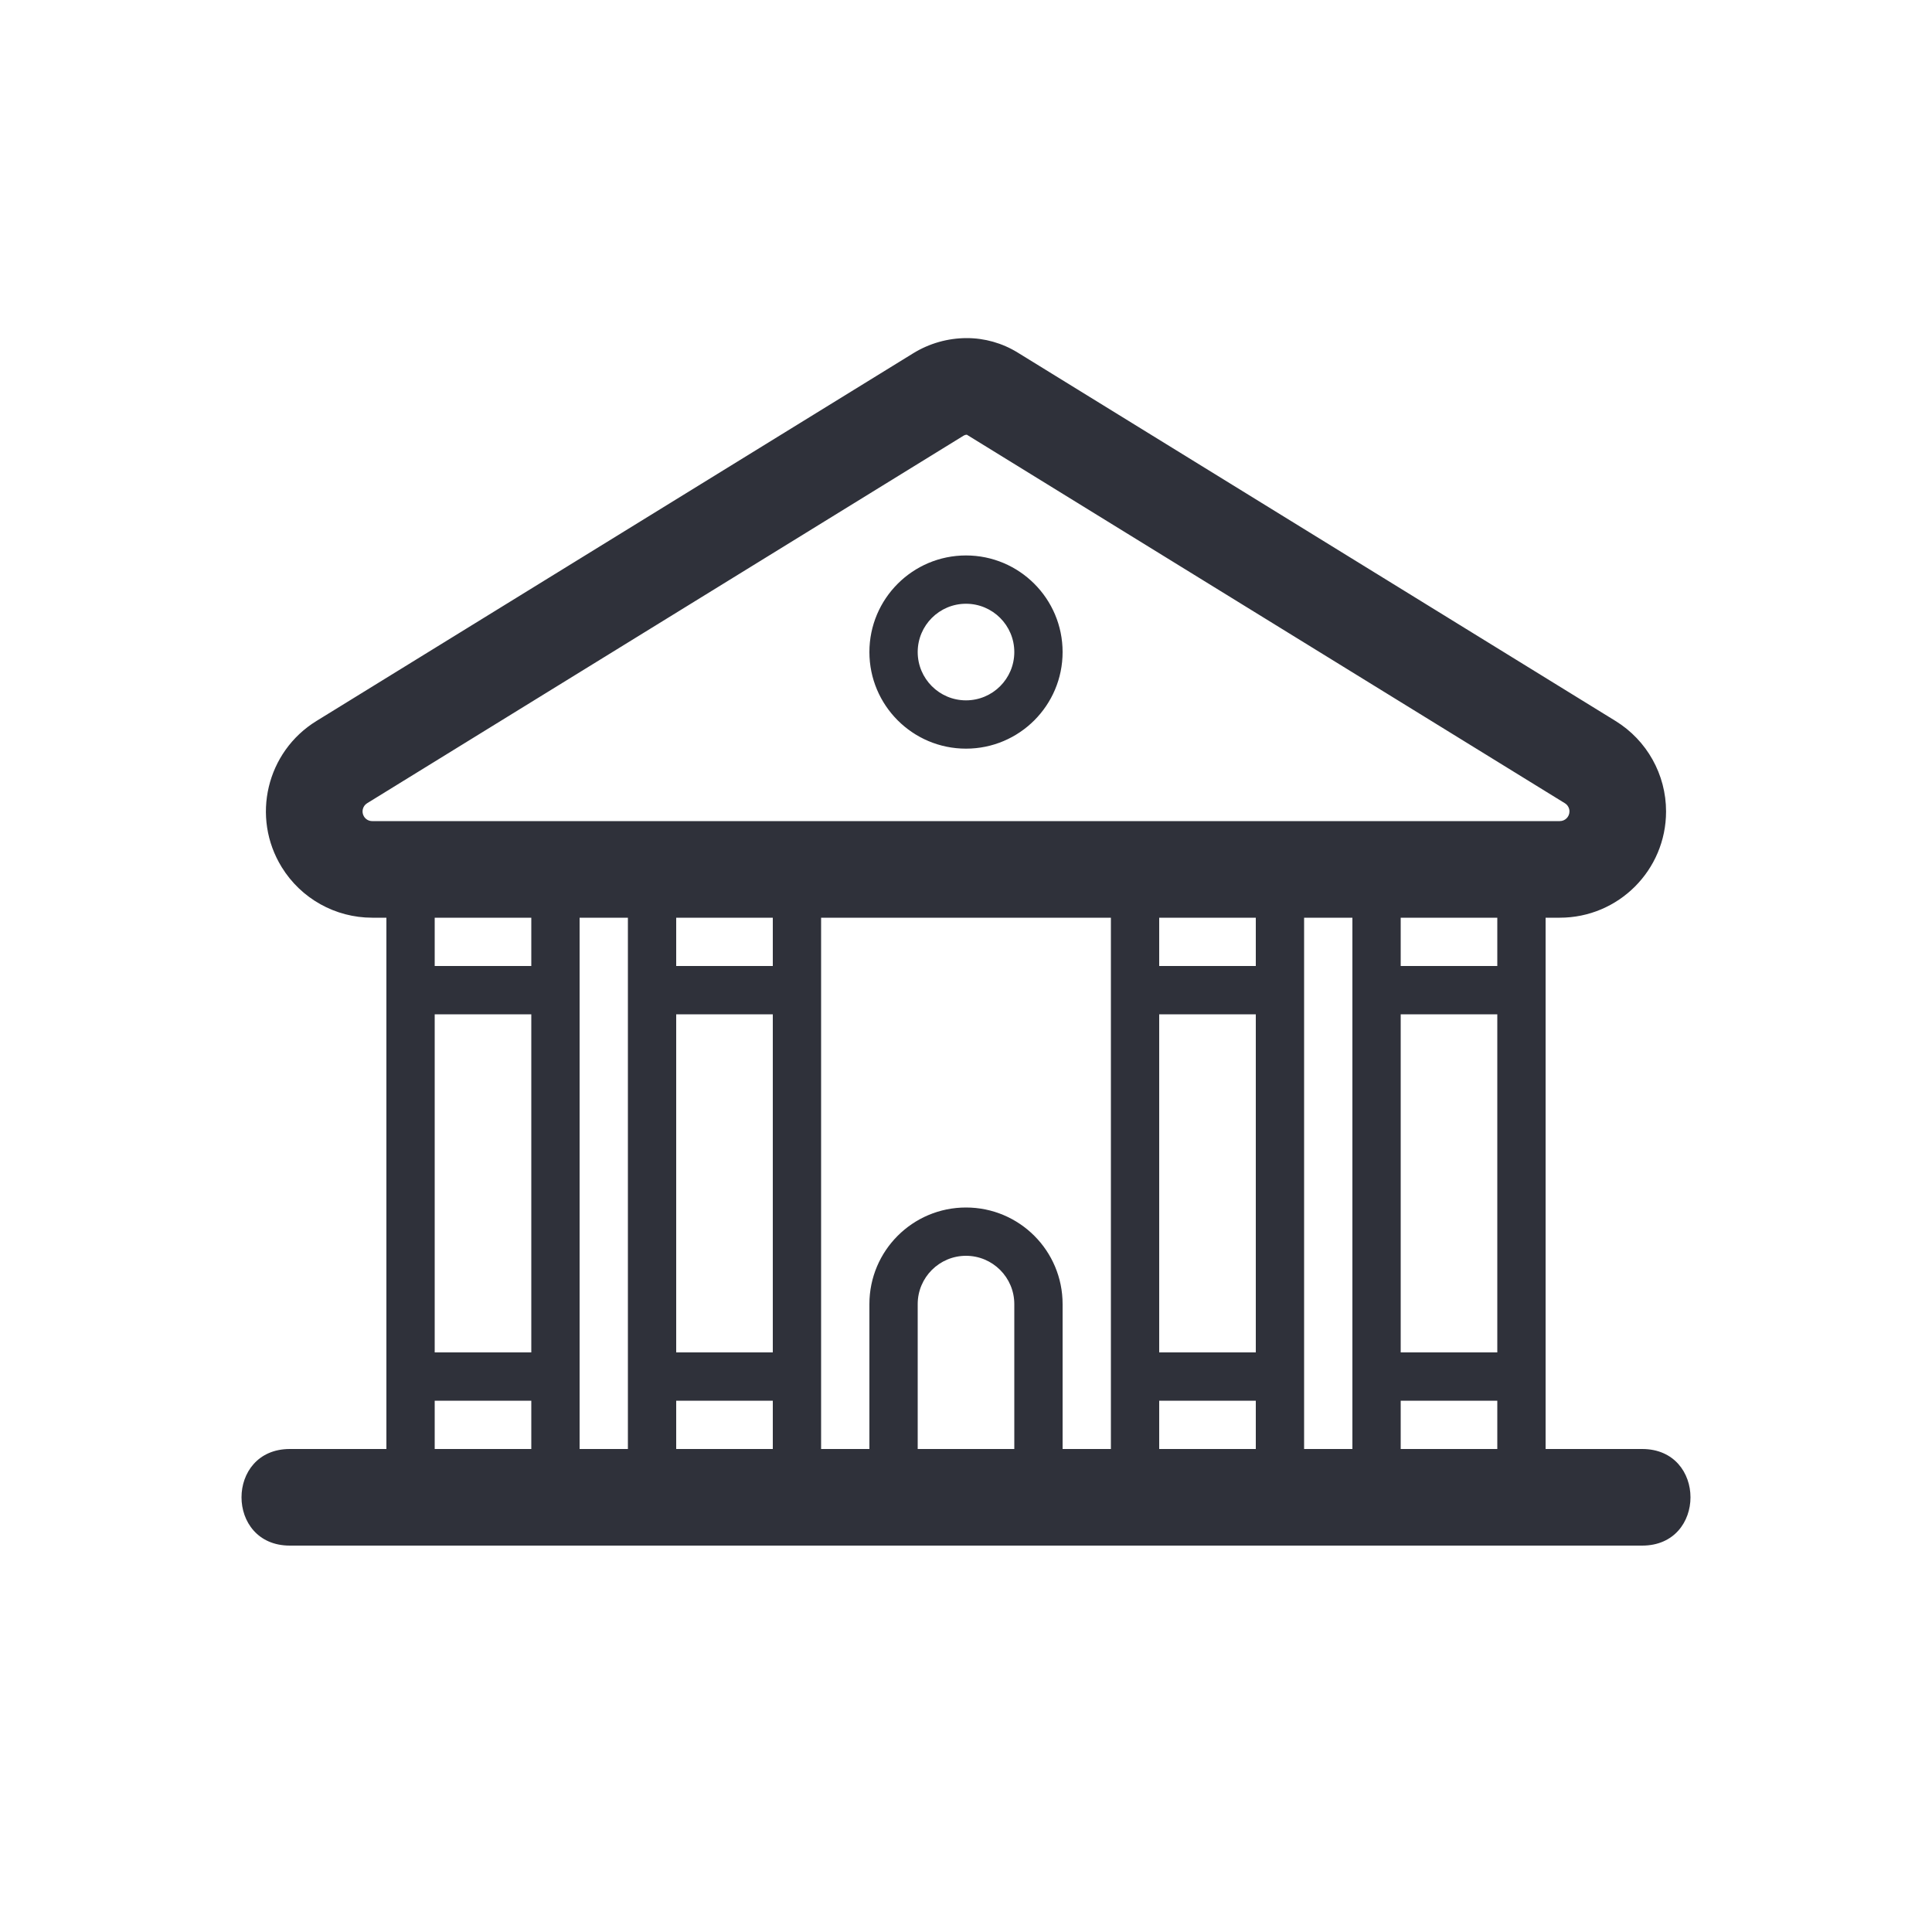 <?xml version="1.0" encoding="UTF-8"?>
<svg width="40px" height="40px" viewBox="0 0 40 40" version="1.1" xmlns="http://www.w3.org/2000/svg" xmlns:xlink="http://www.w3.org/1999/xlink">
    <!-- Generator: Sketch 59.1 (86144) - https://sketch.com -->
    <title>Vector Files/40x40/Flattened/Business/Banks</title>
    <desc>Created with Sketch.</desc>
    <g id="40x40/Flattened/Business/Banks" stroke="none" stroke-width="1" fill="none" fill-rule="evenodd">
        <path d="M9,28 L11,28 L11,21 L9,21 L9,28 Z M9,29 L9,30 L11,30 L11,29 L9,29 Z M16,28 L16,21 L14,21 L14,28 L16,28 L16,28 Z M16,29 L14,29 L14,30 L16,30 L16,29 L16,29 Z M16,20 L16,19 L17,19 L17,30 L18,30 L18,27 C18,25.895 18.895,25 20,25 C21.105,25 22,25.895 22,27 L22,30 L23,30 L23,19 L24,19 L24,20 L26,20 L26,19 L12,19 L12,30 L13,30 L13,19 L14,19 L14,20 L16,20 Z M28,30 L28,19 L29,19 L29,20 L31,20 L31,19 L27,19 L27,30 L28,30 Z M31,28 L31,21 L29,21 L29,28 L31,28 Z M31,29 L29,29 L29,30 L31,30 L31,29 Z M26,28 L26,21 L24,21 L24,28 L26,28 Z M26,29 L24,29 L24,30 L26,30 L26,29 Z M32,19 L32,30 L34,30 C35.333,30 35.333,32 34,32 L6,32 C4.667,32 4.667,30 6,30 L8,30 L8,19 L7.706,19 C6.942,19 6.233,18.604 5.833,17.954 C5.195,16.92 5.517,15.564 6.552,14.927 L18.906,7.315 C19.24,7.109 19.624,7 20.017,7 C20.387,7 20.75,7.103 21.066,7.297 L33.448,14.927 C34.098,15.328 34.494,16.036 34.494,16.8 C34.494,18.015 33.509,19 32.294,19 L32,19 Z M11,20 L11,19 L9,19 L9,20 L11,20 Z M21,30 L21,27 C21,26.448 20.552,26 20,26 C19.448,26 19,26.448 19,27 L19,30 L21,30 Z M20.017,9 C19.995,9 19.974,9.006 19.955,9.017 L7.601,16.63 C7.507,16.688 7.478,16.811 7.536,16.905 C7.572,16.964 7.636,17 7.706,17 L32.294,17 C32.405,17 32.494,16.91 32.494,16.8 C32.494,16.731 32.458,16.666 32.399,16.63 L20.017,9 Z M19,13.5 C19,14.052 19.448,14.5 20,14.5 C20.552,14.5 21,14.052 21,13.5 C21,12.948 20.552,12.5 20,12.5 C19.448,12.5 19,12.948 19,13.5 Z M18,13.5 C18,12.396 18.896,11.5 20,11.5 C21.104,11.5 22,12.396 22,13.5 C22,14.604 21.104,15.5 20,15.5 C18.896,15.5 18,14.604 18,13.5 Z" id="Banks" fill="#2F313A" fill-rule="nonzero"></path>
    </g>
</svg>